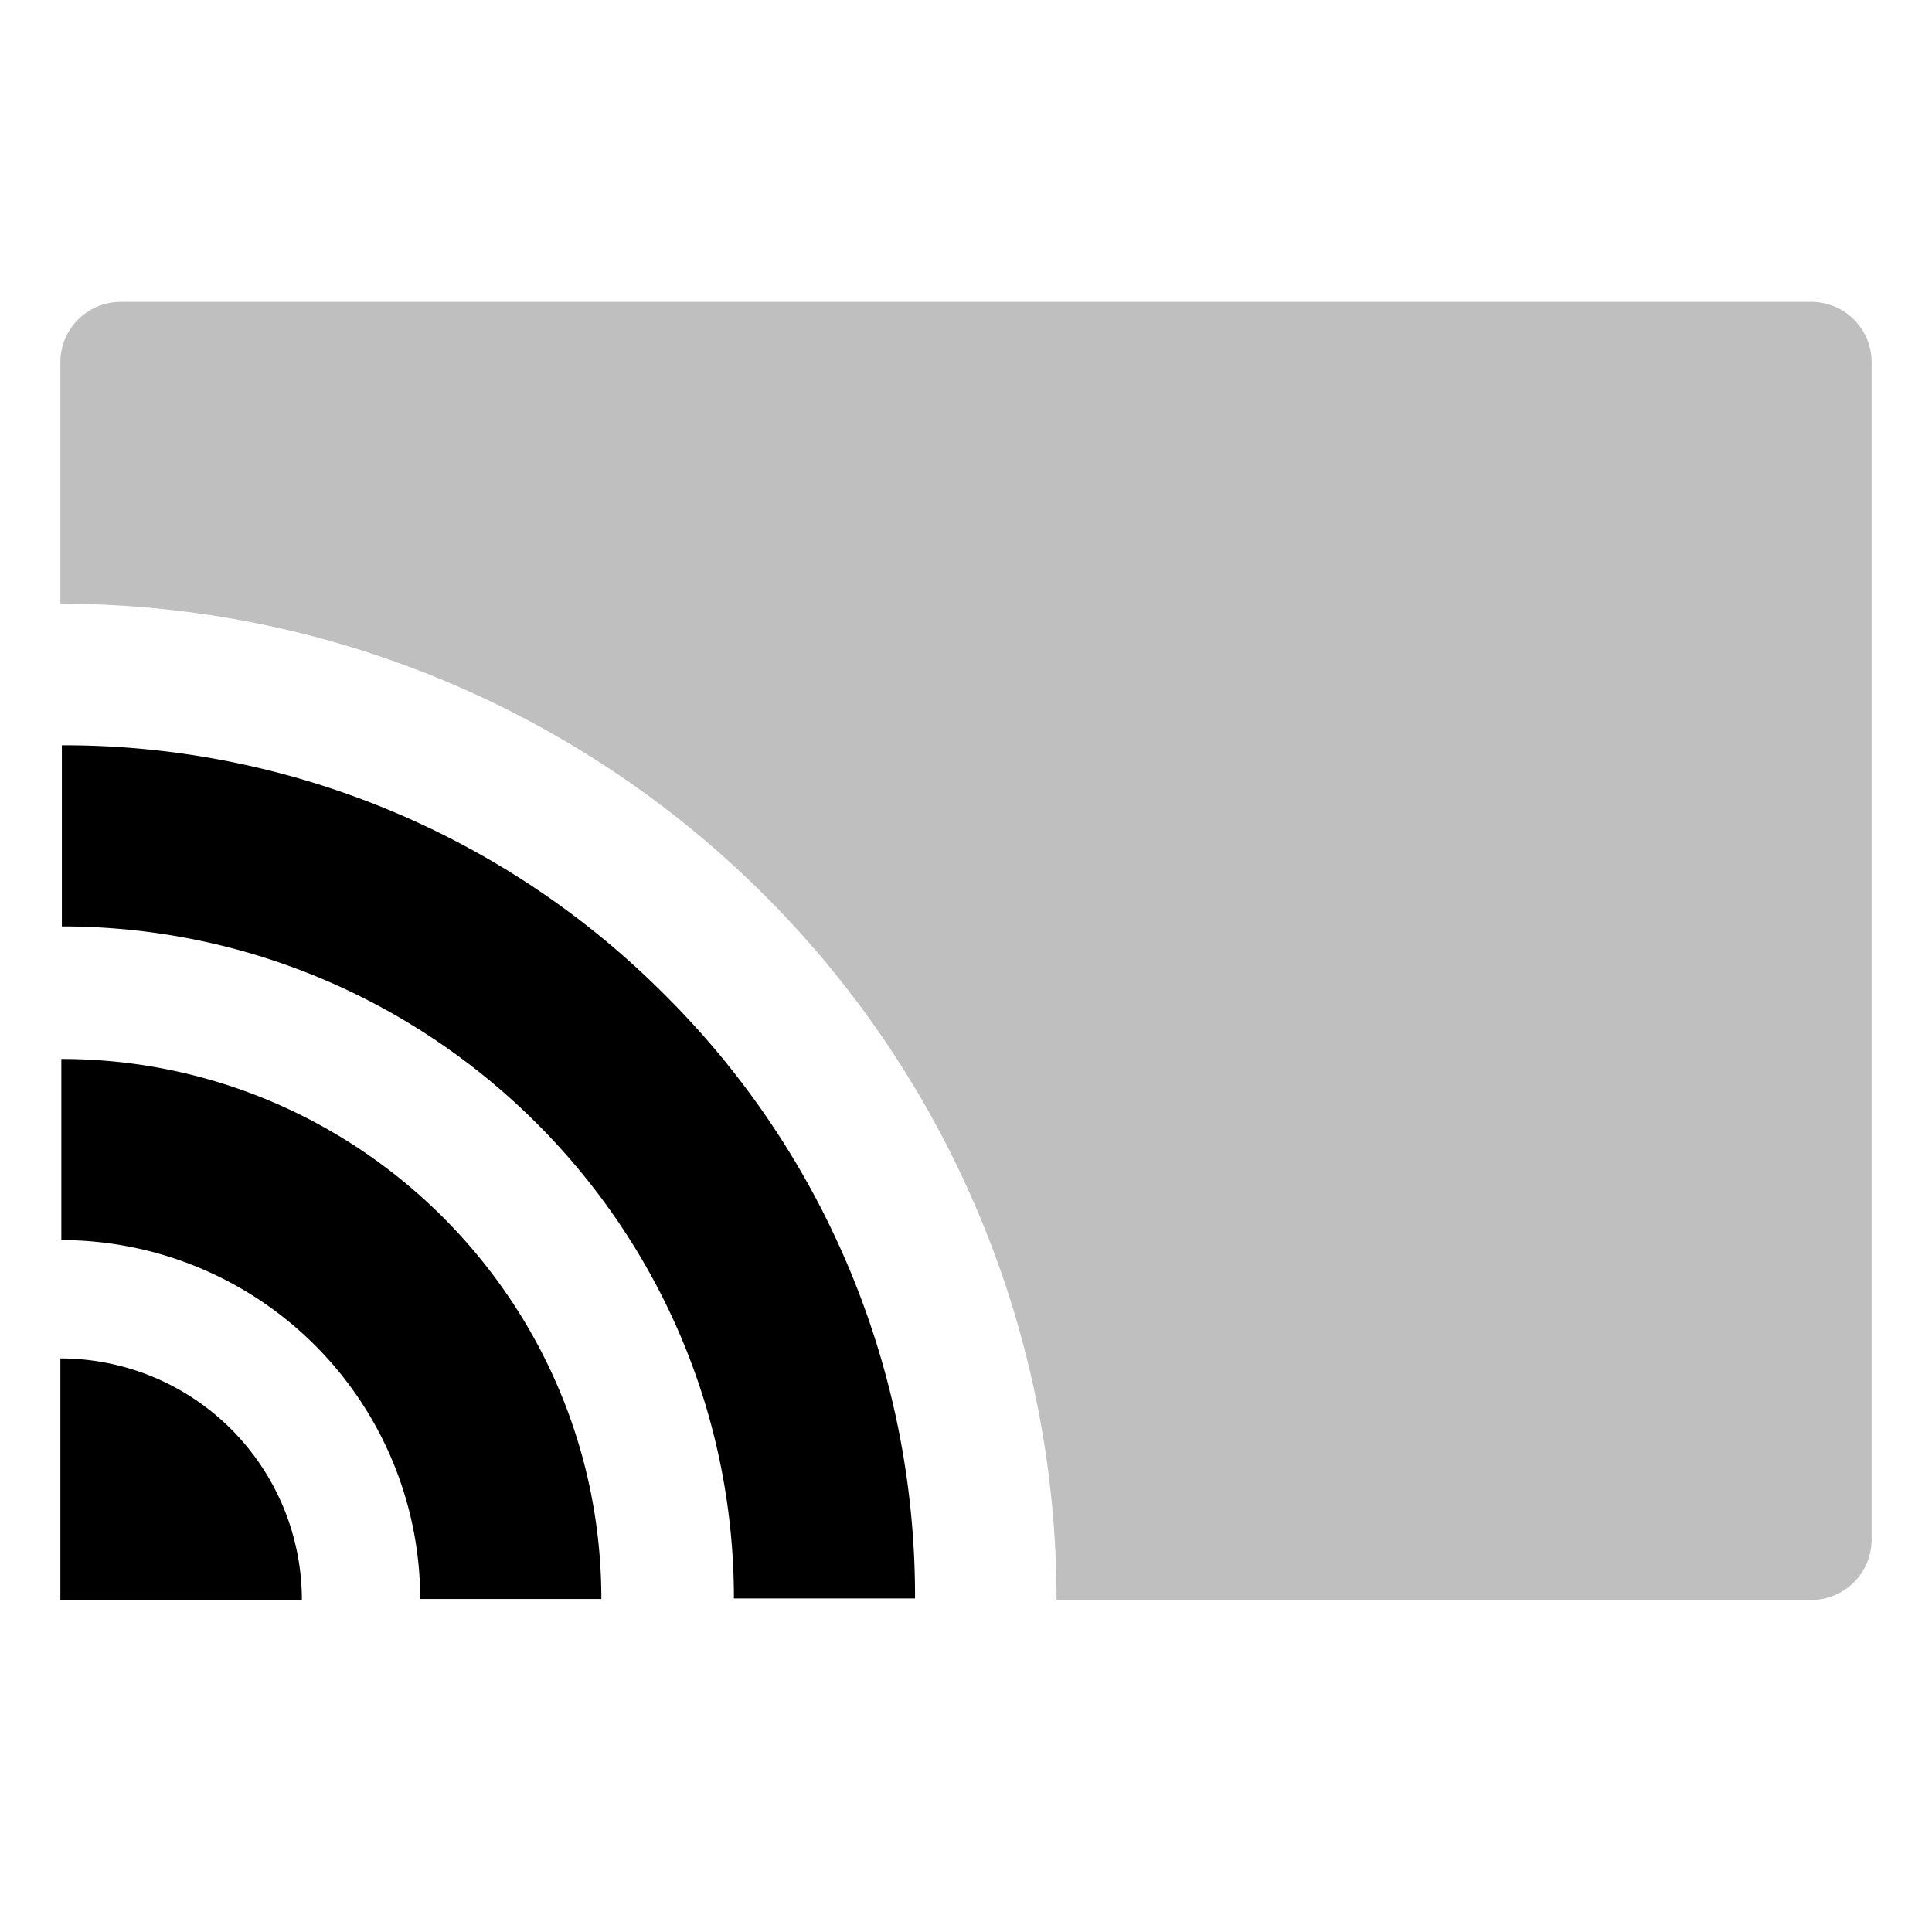 <svg xmlns="http://www.w3.org/2000/svg" viewBox="0 0 512 512">
  <path fill="currentColor" d="M480,80H32A16,16,0,0,0,16,96v64A264,264,0,0,1,280,424H480a16,16,0,0,0,16-16V96A16,16,0,0,0,480,80Z" class="ci-secondary" opacity="0.25"/>
  <path fill="currentColor" d="M16,360v64H80A64,64,0,0,0,16,360Z" class="ci-primary"/>
  <path fill="currentColor" d="M16.254,280.635v48a95.218,95.218,0,0,1,95.111,95.111h48C159.365,344.834,95.166,280.635,16.254,280.635Z" class="ci-primary"/>
  <path fill="currentColor" d="M176.269,263.731A224.618,224.618,0,0,0,16.394,197.508v48c98.2,0,178.1,79.9,178.1,178.1h48A224.618,224.618,0,0,0,176.269,263.731Z" class="ci-primary"/>
</svg>
